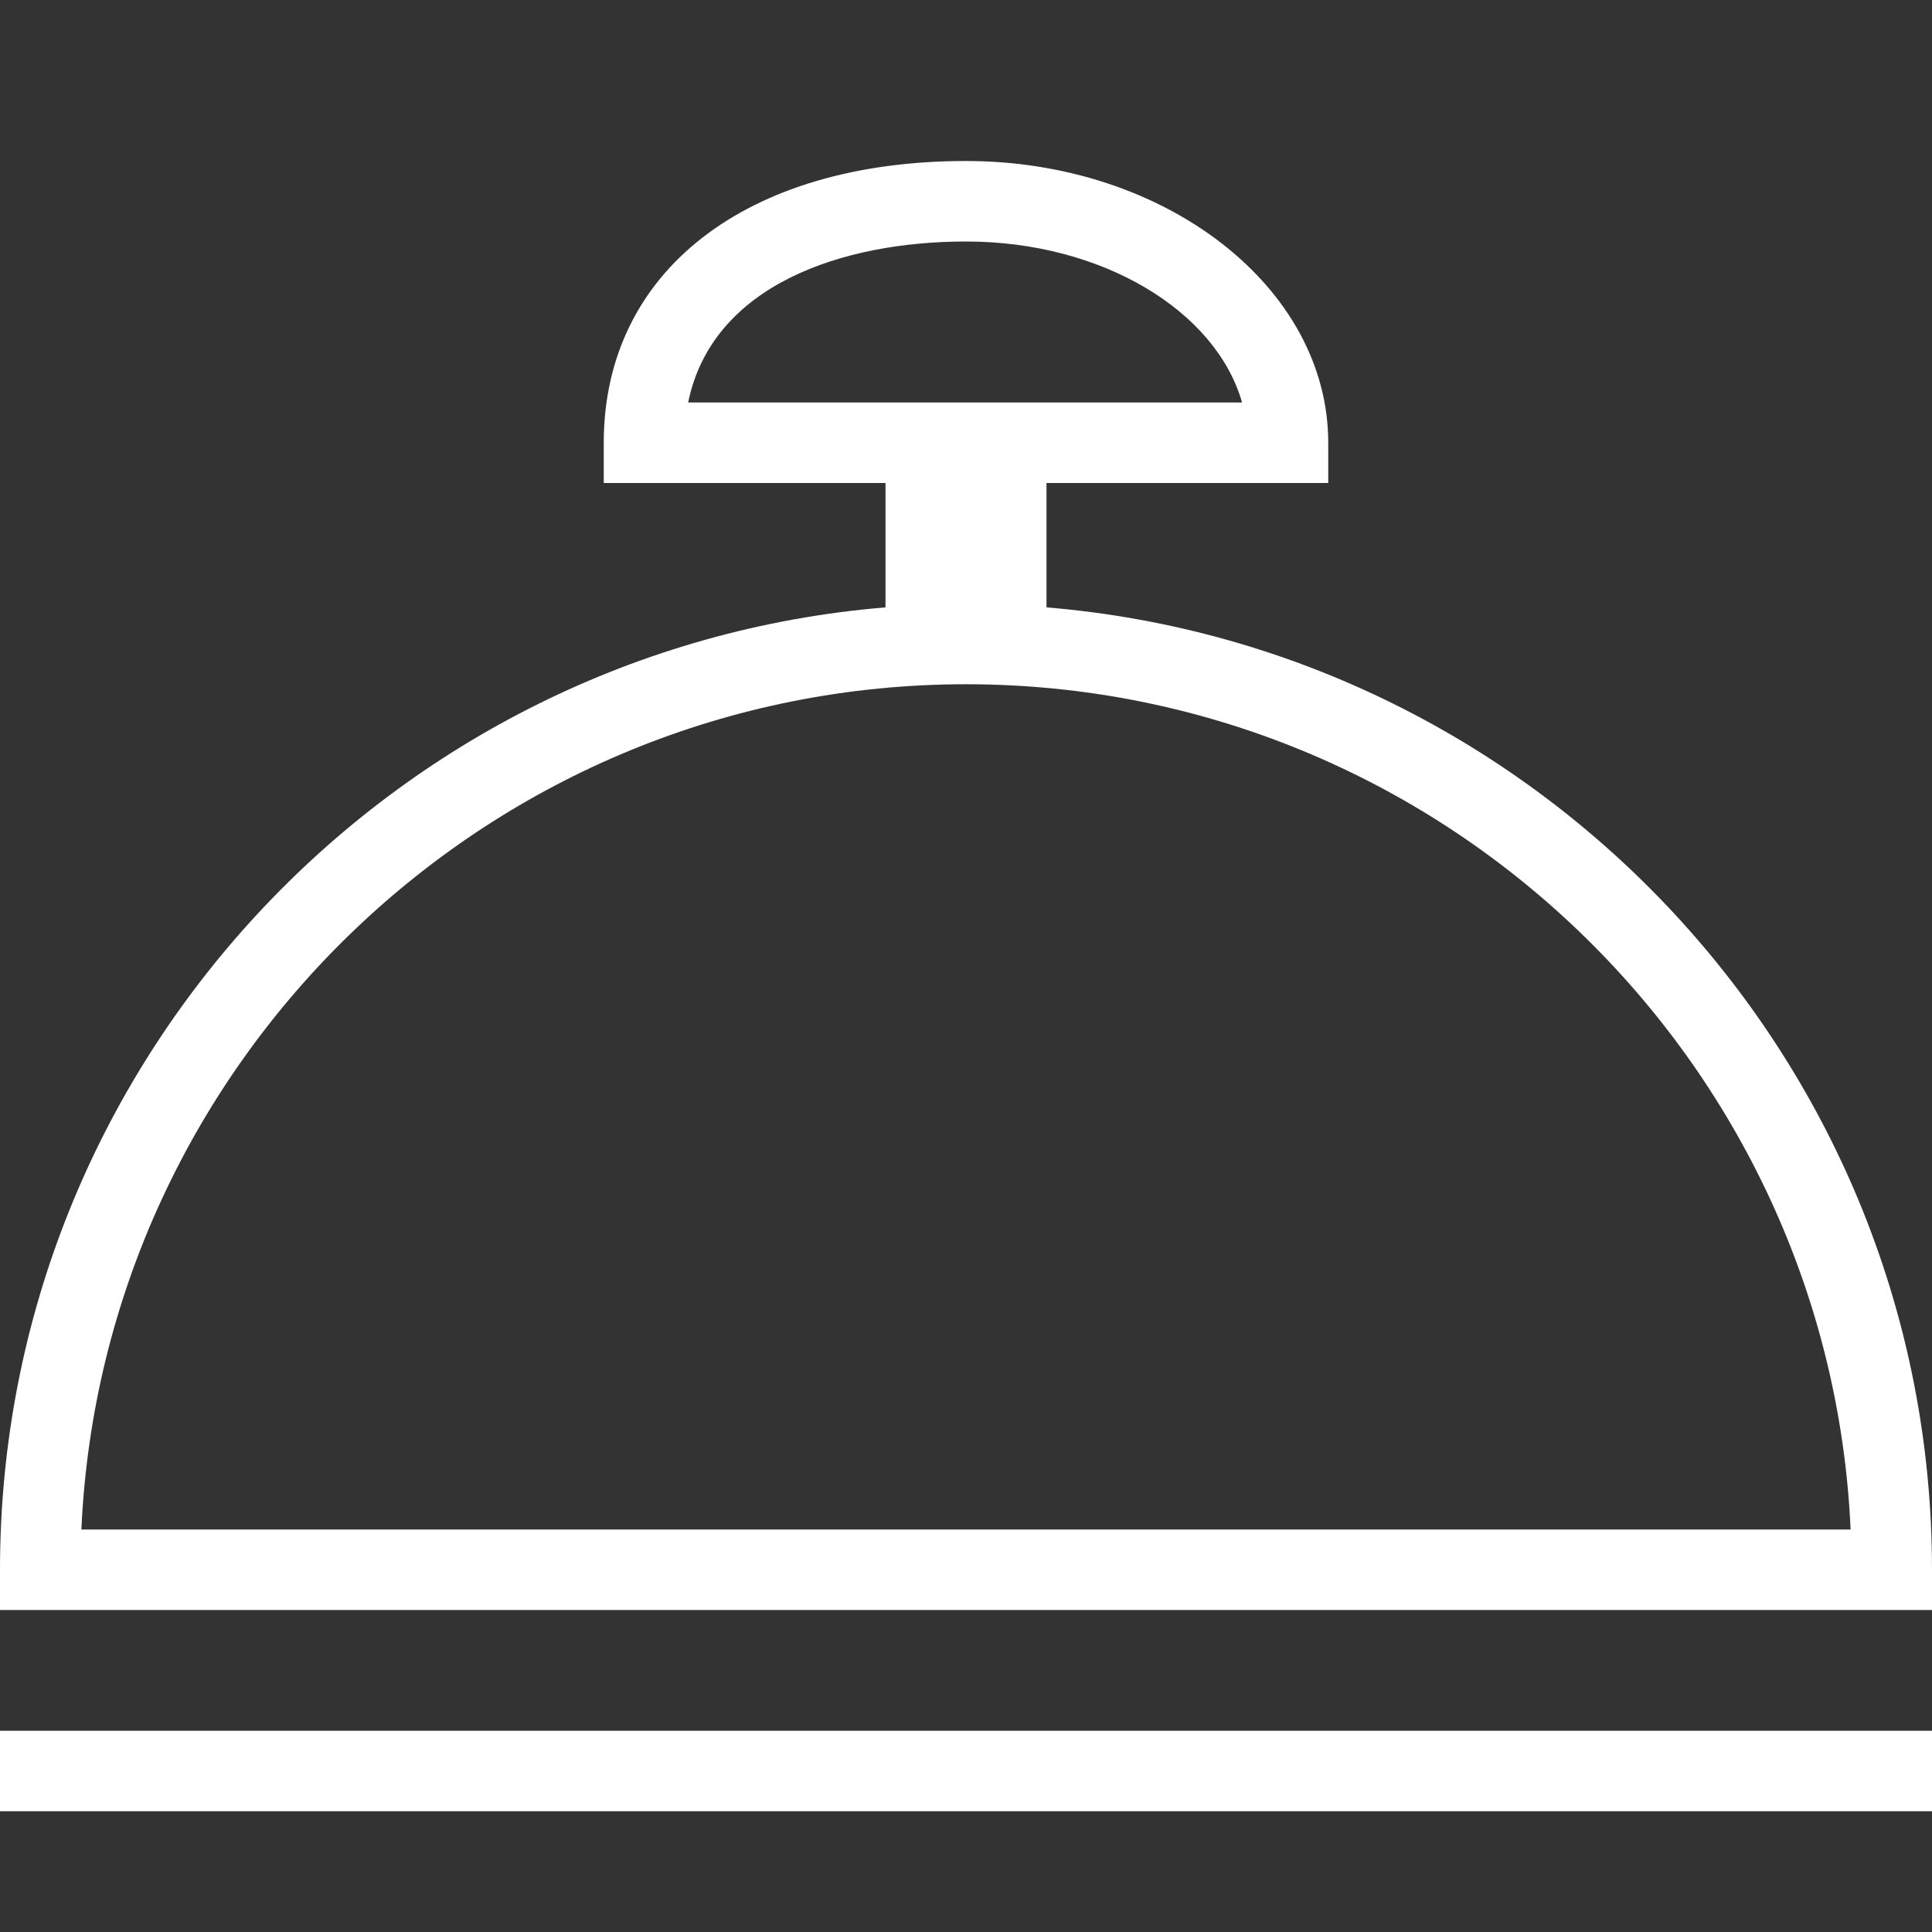 <svg width="24" height="24" viewBox="0 0 48 48" xmlns="http://www.w3.org/2000/svg" xmlns:xlink="http://www.w3.org/1999/xlink" >
<rect x="0" y="0" width="48" height="48" fill="#333333" stroke="none"/>
<defs>



 <path fill="white" id="i-440" d="M0,43h48v2H0V43z M48,39v1H0v-1c0-12.561,9.7-22.891,22-23.91V12h-7v-1c0-4.252,3.533-7,9-7c4.963,0,9,3.141,9,7v1h-7v3.09 C38.301,16.109,48,26.439,48,39z M30.859,10C30.209,7.721,27.381,6,24,6c-3.058,0-6.306,1.072-6.903,4H30.859z M45.978,38 C45.453,26.332,35.795,17,24,17C12.204,17,2.547,26.332,2.022,38H45.978z"/> 
</defs>

<use x="0" y="0" xlink:href="#i-440"/>

</svg>